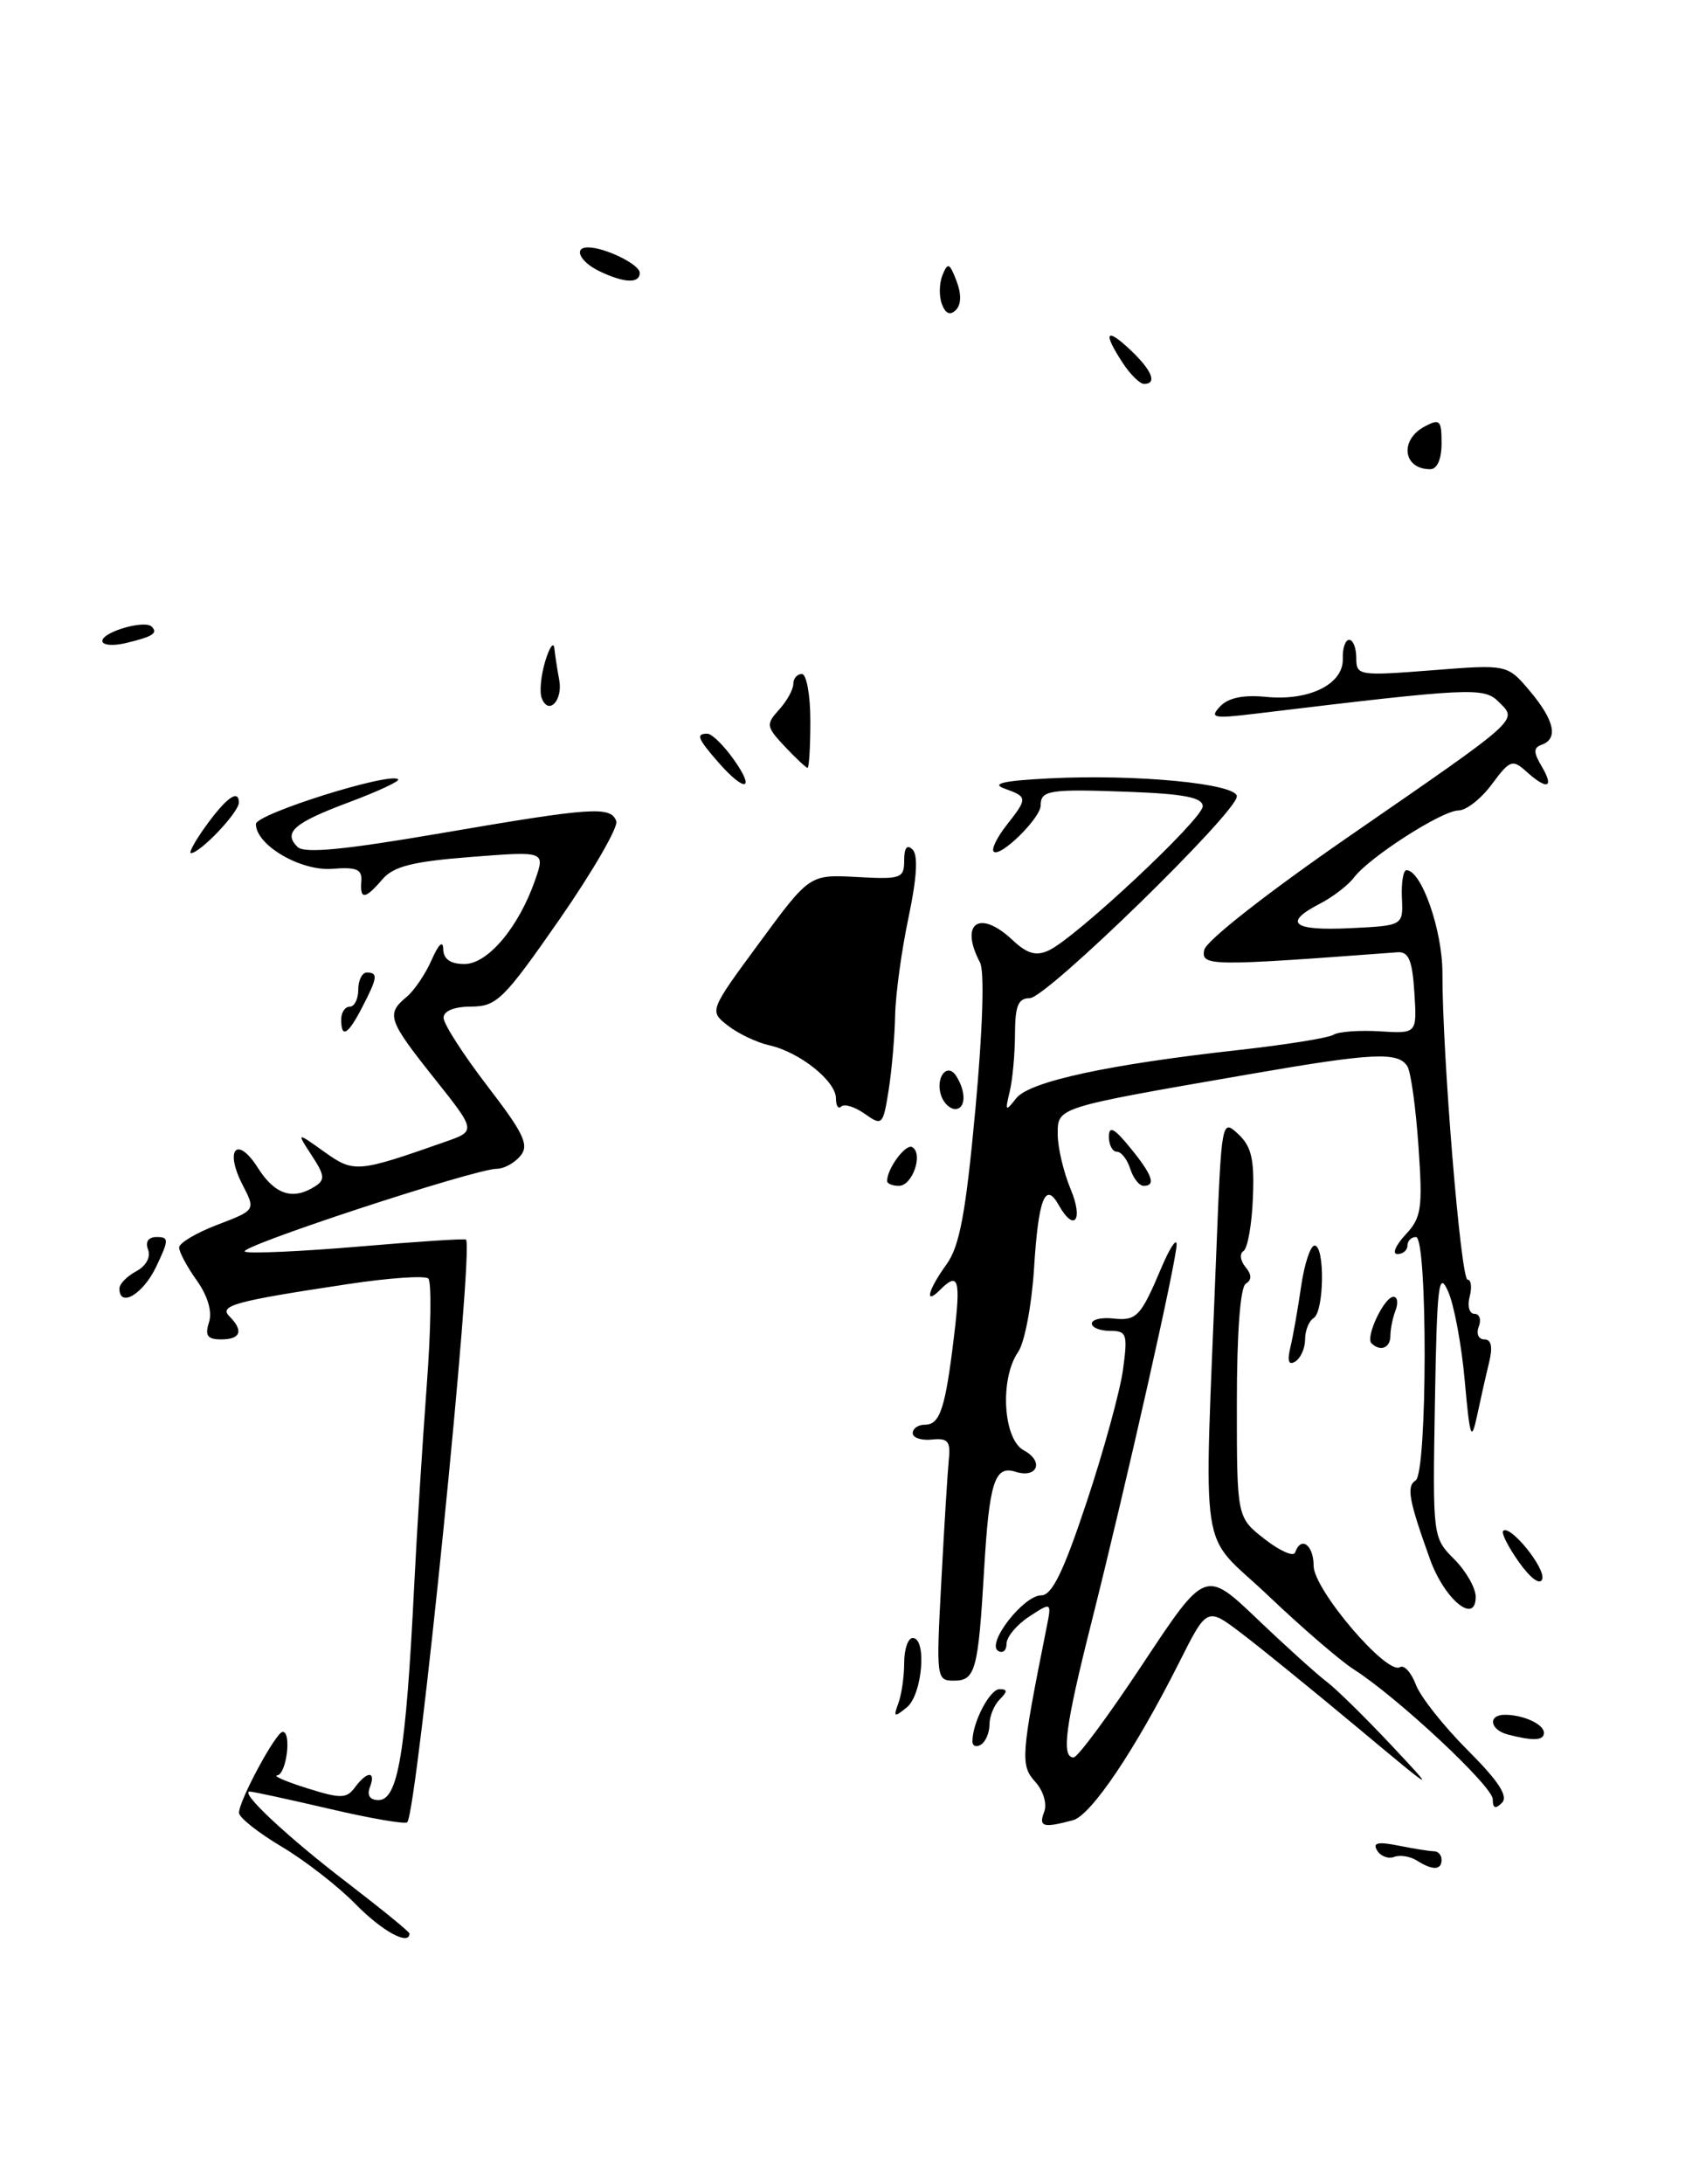<?xml version="1.0" encoding="UTF-8" standalone="no"?>
<!DOCTYPE svg PUBLIC "-//W3C//DTD SVG 1.1//EN" "http://www.w3.org/Graphics/SVG/1.1/DTD/svg11.dtd" >
<svg xmlns="http://www.w3.org/2000/svg" xmlns:xlink="http://www.w3.org/1999/xlink" version="1.1" viewBox="0 0 200 256">
 <g >
 <path fill="currentColor"
d=" M 169.00 51.96 C 169.00 49.24 168.80 49.04 167.00 50.00 C 164.04 51.59 164.49 55.00 167.67 55.00 C 168.48 55.00 169.00 53.83 169.00 51.96 Z  M 41.70 223.21 C 39.66 221.12 35.75 218.08 33.02 216.46 C 30.28 214.83 28.03 213.05 28.02 212.50 C 27.99 211.10 32.36 203.00 33.14 203.00 C 34.21 203.00 33.58 207.99 32.50 208.10 C 31.95 208.15 33.52 208.83 36.00 209.61 C 39.95 210.85 40.63 210.84 41.61 209.51 C 43.04 207.57 44.11 207.56 43.36 209.50 C 43.00 210.45 43.37 211.00 44.37 211.00 C 46.66 211.00 47.58 205.48 48.55 186.00 C 48.86 179.68 49.53 169.11 50.02 162.51 C 50.52 155.92 50.61 150.23 50.21 149.86 C 49.82 149.50 45.57 149.79 40.77 150.52 C 27.49 152.52 25.63 153.03 26.90 154.30 C 28.58 155.98 28.22 157.00 25.93 157.00 C 24.32 157.00 24.00 156.56 24.50 155.00 C 24.90 153.75 24.36 151.92 23.07 150.09 C 21.93 148.50 21.00 146.76 21.00 146.23 C 21.00 145.70 23.02 144.50 25.49 143.56 C 29.97 141.85 29.97 141.85 28.44 138.89 C 26.29 134.73 27.79 133.04 30.23 136.89 C 32.22 140.03 34.32 140.72 36.92 139.07 C 38.13 138.31 38.07 137.75 36.54 135.43 C 34.75 132.68 34.75 132.68 38.01 135.01 C 41.50 137.49 41.88 137.46 52.16 133.85 C 55.83 132.57 55.83 132.57 50.91 126.39 C 45.49 119.58 45.25 118.87 47.65 116.87 C 48.56 116.12 49.89 114.15 50.61 112.50 C 51.42 110.66 51.94 110.18 51.96 111.25 C 51.99 112.43 52.80 113.00 54.45 113.00 C 57.19 113.00 60.82 108.68 62.74 103.14 C 63.91 99.77 63.91 99.77 55.21 100.45 C 48.39 100.98 46.14 101.55 44.84 103.06 C 42.79 105.45 42.18 105.50 42.36 103.28 C 42.47 101.90 41.79 101.61 38.96 101.84 C 35.24 102.13 30.00 99.06 30.00 96.59 C 30.00 95.41 45.78 90.45 46.68 91.35 C 46.89 91.56 44.34 92.75 41.01 94.00 C 34.47 96.44 33.16 97.56 34.87 99.27 C 35.67 100.07 40.30 99.62 51.73 97.66 C 69.44 94.62 71.59 94.47 72.25 96.25 C 72.50 96.94 69.51 102.11 65.61 107.74 C 59.07 117.14 58.24 117.97 55.25 117.99 C 53.25 117.99 52.00 118.50 52.00 119.30 C 52.00 120.02 54.31 123.61 57.13 127.29 C 61.42 132.87 62.06 134.22 61.01 135.49 C 60.32 136.32 59.08 137.00 58.26 137.00 C 55.65 137.00 27.45 146.28 28.72 146.72 C 29.40 146.96 35.45 146.68 42.17 146.11 C 48.90 145.53 54.50 145.17 54.63 145.30 C 55.58 146.25 48.90 212.44 47.74 213.60 C 47.49 213.85 43.38 213.14 38.60 212.02 C 33.83 210.91 29.64 210.00 29.29 210.00 C 28.01 210.00 33.68 215.31 40.75 220.72 C 44.74 223.78 48.00 226.44 48.00 226.64 C 48.00 228.12 44.78 226.36 41.70 223.21 Z  M 166.09 218.08 C 165.32 217.59 164.12 217.40 163.44 217.66 C 162.76 217.92 161.86 217.59 161.45 216.91 C 160.88 216.00 161.52 215.85 163.97 216.34 C 165.77 216.70 167.64 217.00 168.12 217.00 C 168.61 217.00 169.00 217.45 169.00 218.00 C 169.00 219.23 167.95 219.26 166.09 218.08 Z  M 122.42 212.36 C 122.77 211.43 122.31 209.89 121.35 208.84 C 119.61 206.91 119.69 205.79 122.67 190.89 C 123.30 187.76 123.30 187.76 120.65 189.49 C 119.19 190.45 118.00 191.88 118.00 192.67 C 118.00 193.47 117.55 193.84 117.01 193.51 C 115.61 192.64 119.99 187.00 122.07 187.00 C 123.33 187.00 124.68 184.23 127.39 176.07 C 129.39 170.06 131.30 163.08 131.65 160.57 C 132.22 156.37 132.10 156.00 130.14 156.00 C 128.96 156.00 128.00 155.61 128.00 155.14 C 128.00 154.66 129.12 154.40 130.50 154.55 C 133.26 154.85 133.73 154.34 136.19 148.51 C 137.13 146.31 137.91 145.10 137.94 145.84 C 138.01 147.45 132.04 173.94 127.95 190.19 C 124.88 202.35 124.40 206.00 125.86 206.00 C 126.34 206.00 130.00 201.04 134.01 194.98 C 141.30 183.97 141.30 183.97 147.40 189.78 C 150.75 192.98 154.40 196.27 155.50 197.10 C 156.60 197.92 159.97 201.23 163.00 204.45 C 168.49 210.30 168.49 210.30 159.00 202.38 C 153.78 198.03 147.78 193.15 145.67 191.55 C 141.46 188.35 141.54 188.31 138.17 195.00 C 133.04 205.17 127.90 212.80 125.78 213.36 C 122.28 214.30 121.73 214.14 122.42 212.36 Z  M 175.00 210.90 C 175.00 209.38 163.80 198.92 158.68 195.66 C 157.13 194.67 152.60 190.77 148.62 186.98 C 140.43 179.20 141.14 183.93 142.59 146.81 C 143.20 131.29 143.23 131.13 145.16 132.93 C 146.72 134.39 147.07 135.89 146.88 140.42 C 146.76 143.54 146.26 146.34 145.78 146.64 C 145.30 146.93 145.40 147.77 146.00 148.50 C 146.76 149.41 146.77 150.02 146.05 150.47 C 145.40 150.87 145.00 156.24 145.00 164.49 C 145.00 177.86 145.00 177.86 148.25 180.40 C 150.04 181.80 151.65 182.51 151.83 181.98 C 152.51 180.00 154.00 181.08 154.00 183.54 C 154.00 186.32 162.58 196.38 164.12 195.42 C 164.61 195.12 165.45 196.05 165.99 197.48 C 166.53 198.91 169.27 202.36 172.07 205.16 C 175.70 208.79 176.84 210.56 176.08 211.32 C 175.31 212.09 175.00 211.97 175.00 210.90 Z  M 114.00 204.12 C 114.00 201.91 116.03 198.00 117.18 198.00 C 118.13 198.00 118.13 198.27 117.20 199.20 C 116.54 199.86 116.00 201.18 116.00 202.14 C 116.00 203.10 115.55 204.16 115.00 204.50 C 114.45 204.84 114.00 204.67 114.00 204.12 Z  M 176.75 203.31 C 174.66 202.76 174.40 201.00 176.42 201.00 C 178.59 201.00 181.00 202.11 181.00 203.11 C 181.00 204.03 179.75 204.09 176.75 203.31 Z  M 105.31 199.67 C 105.69 198.66 106.00 196.52 106.00 194.92 C 106.00 193.31 106.45 192.00 107.00 192.00 C 108.69 192.00 108.13 198.65 106.31 200.13 C 104.83 201.34 104.71 201.28 105.31 199.67 Z  M 110.36 185.25 C 110.70 178.79 111.10 172.38 111.24 171.00 C 111.45 168.94 111.10 168.54 109.25 168.74 C 108.01 168.87 107.00 168.53 107.00 167.99 C 107.00 167.44 107.64 167.00 108.43 167.00 C 110.20 167.00 110.82 165.12 111.84 156.65 C 112.65 149.93 112.38 149.02 110.20 151.20 C 108.32 153.08 108.79 151.20 110.96 148.21 C 112.50 146.07 113.22 142.23 114.35 130.00 C 115.21 120.64 115.43 113.83 114.89 112.82 C 112.46 108.21 114.82 106.55 118.67 110.16 C 120.40 111.79 121.45 112.10 122.94 111.41 C 126.09 109.96 141.00 96.00 141.00 94.51 C 141.00 93.49 138.83 93.06 132.48 92.82 C 123.00 92.46 122.00 92.62 122.00 94.41 C 122.00 95.89 117.24 100.57 116.49 99.82 C 116.21 99.54 116.88 98.15 117.99 96.74 C 120.50 93.55 120.49 93.41 117.75 92.43 C 116.15 91.85 117.65 91.51 123.00 91.24 C 133.19 90.72 145.00 91.86 145.00 93.35 C 145.00 95.23 122.66 117.00 120.73 117.00 C 119.36 117.00 119.00 117.89 118.99 121.25 C 118.98 123.59 118.70 126.62 118.36 128.00 C 117.81 130.27 117.88 130.34 119.13 128.74 C 120.67 126.77 129.96 124.76 145.38 123.06 C 150.81 122.45 155.74 121.66 156.33 121.29 C 156.93 120.92 159.38 120.74 161.77 120.89 C 166.12 121.16 166.12 121.16 165.81 116.33 C 165.57 112.55 165.14 111.53 163.83 111.62 C 141.83 113.27 140.80 113.26 141.17 111.36 C 141.37 110.29 148.63 104.61 158.25 97.97 C 178.41 84.05 177.92 84.49 175.72 82.29 C 173.96 80.53 172.58 80.59 147.06 83.67 C 142.23 84.25 141.78 84.15 143.03 82.81 C 143.99 81.79 145.75 81.42 148.47 81.69 C 153.52 82.18 157.53 80.17 157.42 77.20 C 157.38 75.99 157.71 75.00 158.17 75.00 C 158.63 75.00 159.00 75.96 159.00 77.13 C 159.00 79.19 159.27 79.24 167.86 78.57 C 176.71 77.87 176.71 77.87 179.36 81.01 C 182.23 84.43 182.71 86.58 180.75 87.29 C 179.75 87.65 179.75 88.17 180.76 89.87 C 182.24 92.38 181.37 92.64 178.92 90.42 C 177.31 88.97 177.00 89.09 174.90 91.92 C 173.65 93.62 171.89 95.00 170.98 95.00 C 169.06 95.00 160.52 100.48 158.73 102.86 C 158.05 103.76 156.26 105.14 154.75 105.92 C 150.37 108.18 151.52 109.12 158.25 108.80 C 164.50 108.50 164.50 108.50 164.35 105.25 C 164.27 103.46 164.51 102.00 164.88 102.00 C 166.64 102.00 169.10 109.03 169.10 114.05 C 169.08 123.58 171.25 150.00 172.05 150.00 C 172.47 150.00 172.58 150.90 172.29 152.00 C 172.00 153.10 172.26 154.00 172.85 154.00 C 173.45 154.00 173.68 154.68 173.36 155.50 C 173.04 156.33 173.33 157.00 174.01 157.00 C 174.84 157.00 175.02 157.88 174.56 159.75 C 174.19 161.26 173.56 164.07 173.15 166.00 C 172.49 169.06 172.32 168.54 171.72 161.88 C 171.35 157.68 170.47 152.96 169.77 151.38 C 168.66 148.87 168.46 150.53 168.22 164.36 C 167.95 180.15 167.96 180.23 170.47 182.75 C 171.86 184.14 173.00 186.13 173.00 187.17 C 173.00 190.50 169.34 187.49 167.64 182.76 C 165.16 175.86 164.86 174.21 165.96 173.53 C 167.34 172.67 167.38 145.00 166.00 145.00 C 165.45 145.00 165.00 145.45 165.00 146.00 C 165.00 146.55 164.47 147.00 163.83 147.00 C 163.18 147.00 163.60 145.99 164.75 144.75 C 166.65 142.72 166.80 141.69 166.29 134.34 C 165.98 129.85 165.40 125.64 164.99 124.99 C 163.92 123.26 160.95 123.40 146.50 125.91 C 123.69 129.86 124.00 129.77 124.00 132.96 C 124.00 134.50 124.68 137.39 125.51 139.38 C 127.04 143.02 125.94 144.50 124.12 141.26 C 122.54 138.42 121.73 140.49 121.22 148.73 C 120.95 153.00 120.11 157.39 119.36 158.47 C 117.18 161.62 117.59 168.71 120.03 170.01 C 122.43 171.30 121.62 173.33 119.03 172.51 C 116.61 171.74 115.97 173.74 115.37 184.00 C 114.68 195.78 114.35 197.00 111.84 197.00 C 109.77 197.00 109.74 196.75 110.36 185.25 Z  M 178.08 183.12 C 176.82 181.34 175.98 179.69 176.22 179.45 C 177.02 178.65 181.22 183.83 180.80 185.10 C 180.55 185.84 179.44 185.02 178.08 183.12 Z  M 151.28 157.90 C 151.60 156.58 152.16 153.36 152.54 150.75 C 152.92 148.14 153.63 146.00 154.11 146.00 C 155.34 146.00 155.24 153.74 154.00 154.50 C 153.45 154.84 153.00 155.96 153.00 157.00 C 153.00 158.04 152.48 159.20 151.85 159.59 C 151.06 160.08 150.89 159.55 151.28 157.90 Z  M 160.78 157.45 C 160.05 156.72 162.27 152.02 163.36 152.01 C 163.83 152.00 163.94 152.71 163.61 153.58 C 163.27 154.45 163.00 155.80 163.00 156.58 C 163.00 158.01 161.81 158.47 160.78 157.45 Z  M 14.00 151.04 C 14.00 150.50 14.88 149.60 15.96 149.02 C 17.12 148.40 17.69 147.36 17.36 146.48 C 17.00 145.56 17.38 145.00 18.38 145.00 C 19.82 145.00 19.81 145.33 18.30 148.50 C 16.77 151.70 14.00 153.34 14.00 151.04 Z  M 104.00 138.43 C 104.00 136.95 106.20 134.00 106.96 134.47 C 108.26 135.28 106.96 139.00 105.38 139.00 C 104.62 139.00 104.00 138.75 104.00 138.43 Z  M 132.50 137.00 C 132.15 135.90 131.45 135.00 130.93 135.00 C 130.42 135.00 130.00 134.21 130.00 133.25 C 130.01 131.92 130.60 132.22 132.47 134.50 C 135.10 137.71 135.56 139.00 134.07 139.00 C 133.55 139.00 132.85 138.10 132.50 137.00 Z  M 101.38 130.56 C 100.22 129.74 98.98 129.35 98.63 129.70 C 98.28 130.05 98.00 129.62 98.00 128.74 C 98.00 126.72 93.74 123.32 90.20 122.53 C 88.72 122.20 86.52 121.15 85.32 120.21 C 83.14 118.50 83.14 118.50 89.03 110.50 C 94.91 102.50 94.91 102.50 100.46 102.80 C 105.63 103.09 106.00 102.96 106.00 100.85 C 106.00 99.36 106.34 98.94 106.99 99.59 C 107.65 100.25 107.48 102.94 106.51 107.54 C 105.70 111.37 104.99 116.53 104.94 119.00 C 104.89 121.47 104.55 125.42 104.18 127.78 C 103.52 131.90 103.42 132.00 101.38 130.56 Z  M 110.38 128.55 C 109.56 126.42 111.01 124.41 112.11 126.14 C 113.29 128.00 113.22 130.00 111.97 130.00 C 111.40 130.00 110.69 129.35 110.38 128.55 Z  M 40.00 119.50 C 40.00 118.67 40.45 118.00 41.00 118.00 C 41.55 118.00 42.00 117.10 42.00 116.00 C 42.00 114.90 42.45 114.00 43.00 114.00 C 44.34 114.00 44.27 114.58 42.47 118.05 C 40.79 121.31 40.00 121.77 40.00 119.50 Z  M 23.98 97.03 C 26.47 93.54 28.00 92.41 28.00 94.08 C 28.00 95.22 23.46 100.00 22.38 100.00 C 22.10 100.00 22.82 98.66 23.98 97.03 Z  M 84.25 89.40 C 81.77 86.56 81.55 86.00 82.93 86.00 C 83.44 86.00 84.83 87.35 86.00 89.00 C 88.61 92.66 87.36 92.94 84.25 89.40 Z  M 92.01 87.51 C 89.82 85.17 89.77 84.91 91.34 83.18 C 92.25 82.17 93.00 80.82 93.00 80.17 C 93.00 79.53 93.45 79.00 94.00 79.00 C 94.55 79.00 95.00 81.47 95.00 84.50 C 95.00 87.53 94.85 90.00 94.67 90.00 C 94.50 90.00 93.30 88.88 92.01 87.51 Z  M 63.50 81.81 C 63.23 81.09 63.42 79.15 63.92 77.50 C 64.42 75.85 64.90 75.17 64.99 76.00 C 65.08 76.83 65.33 78.49 65.56 79.70 C 66.01 82.13 64.28 83.91 63.50 81.81 Z  M 12.00 75.13 C 12.00 74.07 16.97 72.63 17.78 73.45 C 18.55 74.22 17.92 74.62 14.75 75.38 C 13.24 75.74 12.00 75.63 12.00 75.13 Z  M 131.62 42.54 C 129.27 38.95 129.64 38.31 132.50 41.00 C 135.05 43.40 135.70 45.00 134.12 45.00 C 133.63 45.00 132.50 43.89 131.62 42.54 Z  M 110.43 35.67 C 110.07 34.75 110.10 33.21 110.49 32.25 C 111.11 30.72 111.32 30.81 112.13 32.92 C 112.72 34.46 112.70 35.70 112.06 36.34 C 111.40 37.00 110.85 36.78 110.43 35.67 Z  M 70.25 31.78 C 67.99 30.69 67.19 29.00 68.93 29.00 C 70.92 29.00 75.00 31.00 75.00 31.98 C 75.00 33.26 73.17 33.19 70.25 31.78 Z "/>
</g>
</svg>